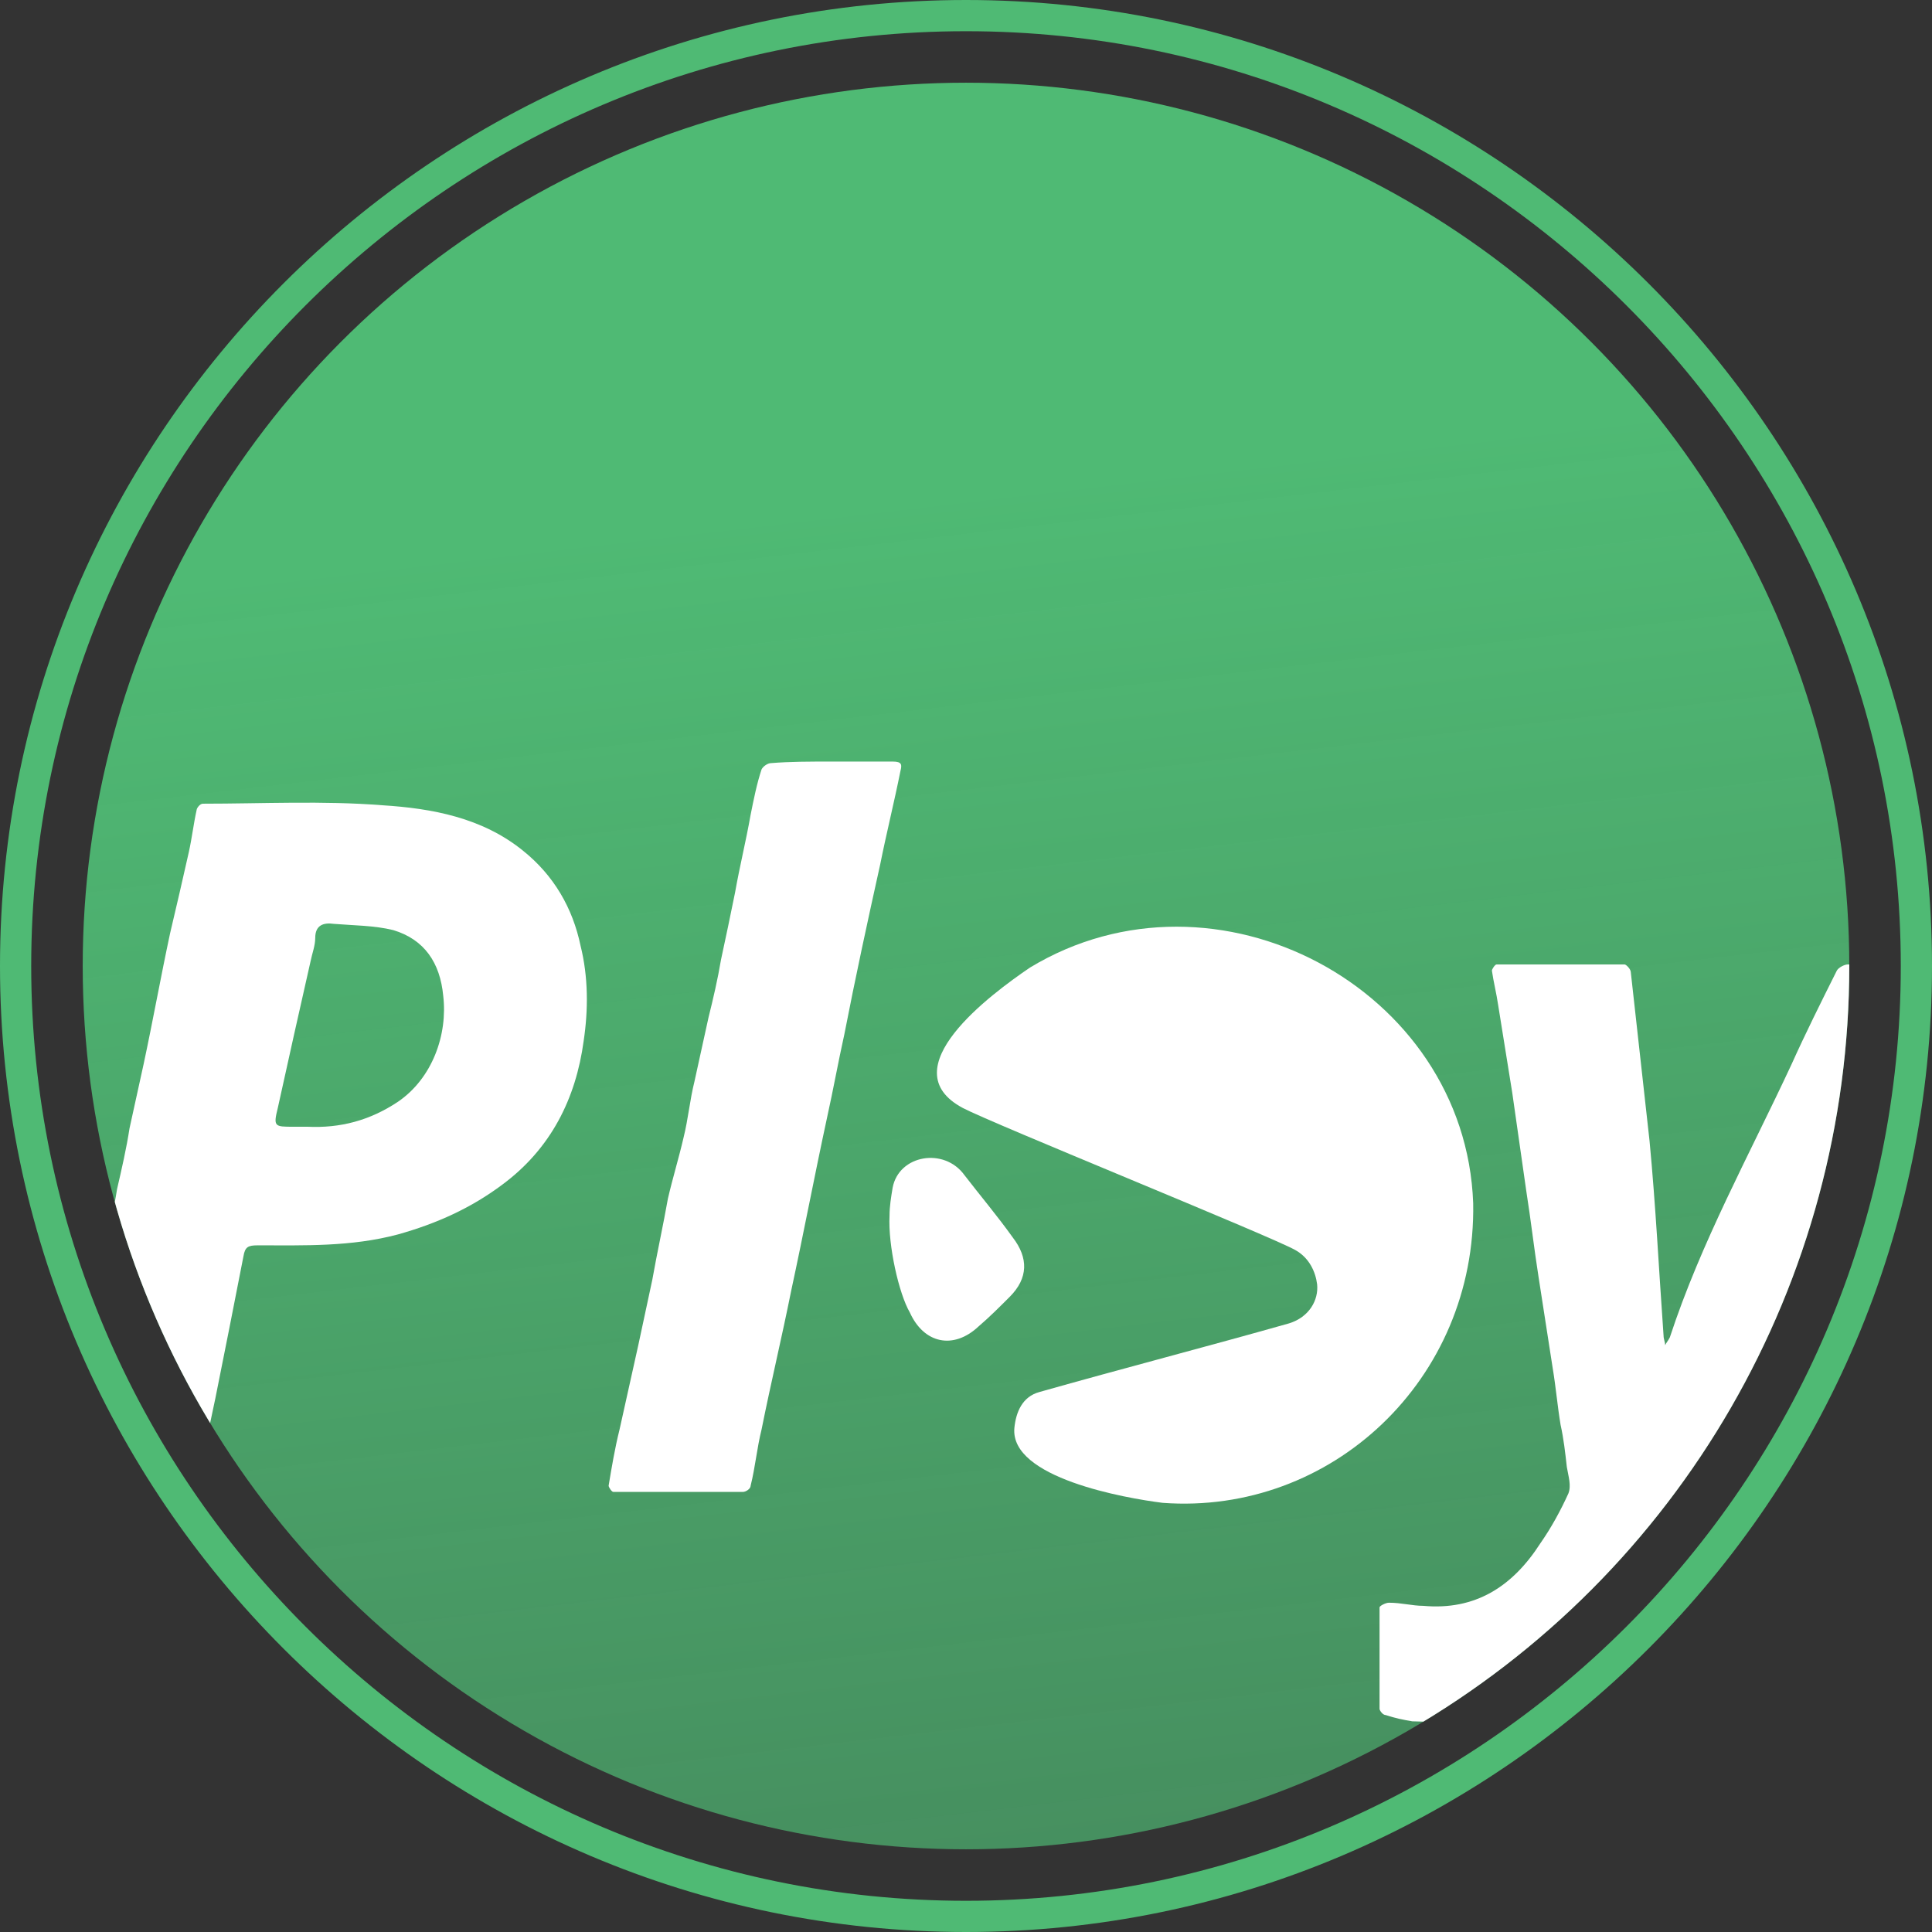 <?xml version="1.0" encoding="UTF-8"?><svg id="Layer_2" xmlns="http://www.w3.org/2000/svg" xmlns:xlink="http://www.w3.org/1999/xlink" viewBox="0 0 123.8 123.8"><rect x="0" y="0" width="123.8" height="123.8" fill="#333333" stroke="none"/><defs><style>.cls-1{fill:none;}.cls-2{fill:url(#linear-gradient);}.cls-3{clip-path:url(#clippath);}.cls-4{fill:#fff;}.cls-5{fill:#4fba74;}</style><clipPath id="clippath"><circle class="cls-1" cx="61.9" cy="61.9" r="56.6"/></clipPath><linearGradient id="linear-gradient" x1="77.57" y1="839.12" x2="64.69" y2="729.14" gradientTransform="translate(0 -698)" gradientUnits="userSpaceOnUse"><stop offset="0" stop-color="#4fba74" stop-opacity=".6"/><stop offset="1" stop-color="#4fba74"/></linearGradient></defs><g id="Layer_2-2"><g id="Layer_1-2"><path class="cls-5" d="m61.9,123.8C27.8,123.8,0,96,0,61.9S27.8,0,61.9,0s61.9,27.8,61.9,61.9-27.8,61.9-61.9,61.9Zm0-121.8C28.9,2,2,28.9,2,61.9s26.9,59.9,59.9,59.9,59.9-26.9,59.9-59.9S94.9,2,61.9,2Z"/><g class="cls-3"><rect class="cls-2" x="-22.6" y="-1" width="183.8" height="143"/><path class="cls-4" d="m90.5,110.3c-.6-.1-1.1-.2-1.7-.4-.2,0-.4-.3-.4-.4v-6.5c0-.1.4-.3.6-.3.8,0,1.5.2,2.2.2,3.3.3,5.7-1.2,7.5-4,.7-1,1.3-2.1,1.8-3.2.2-.5,0-1.1-.1-1.7-.1-.9-.2-1.8-.4-2.7-.2-1.2-.3-2.4-.5-3.6-.3-1.9-.6-3.9-.9-5.8-.3-1.9-.5-3.7-.8-5.6-.3-2.1-.6-4.2-.9-6.3-.3-1.9-.6-3.7-.9-5.6-.1-.7-.3-1.5-.4-2.2,0-.1.2-.4.3-.4h8.2c.1,0,.4.3.4.5.4,3.6.8,7.2,1.2,10.8.4,4.2.6,8.3.9,12.5,0,.2.1.4.1.6.1-.2.2-.3.3-.5,2-6.1,5.1-11.7,7.8-17.5.9-2,1.9-4,2.9-6,.1-.2.5-.4.7-.4h8.5c.2,0,.5-.1.7-.1v.5c-1.3,2.4-2.5,4.7-3.8,7.1-2.3,4.3-4.5,8.5-6.8,12.8-2.4,4.5-4.9,9.1-7.3,13.6-1.6,3-3,6.1-5.2,8.8-2.1,2.6-4.7,4.5-8,5.4-.8.2-1.6.3-2.4.5l-3.6-.1h0Z"/><path class="cls-4" d="m3.5,95.6c.5-2.4,1-4.8,1.5-7.2.3-1.5.7-3,1-4.5.3-1.3.5-2.6.7-3.9.3-1.3.6-2.5.8-3.8.3-1.3.6-2.6.8-3.9.3-1.4.6-2.7.9-4.1.6-2.8,1.1-5.6,1.7-8.4.4-1.7.8-3.4,1.2-5.2.2-.9.3-1.8.5-2.7,0-.1.2-.4.4-.4,3.8,0,7.7-.2,11.5.1,3.2.2,6.4.8,9,2.9,2,1.6,3.2,3.7,3.7,6.1.5,2,.5,4.1.2,6.1-.5,3.7-2.1,6.9-5.2,9.2-2,1.5-4.2,2.5-6.7,3.2-3,.8-6,.7-9,.7-.6,0-.8.1-.9.7-.6,3.1-1.2,6.1-1.8,9.1-.4,1.9-.8,3.8-1.2,5.6,0,.2-.5.3-.7.3h-7c-.4.1-.9.1-1.4.1h0Zm16.2-23.4c2.1.1,4-.4,5.8-1.6,2.2-1.5,3.2-4.3,2.9-6.8-.2-2.1-1.2-3.6-3.2-4.2-1.2-.3-2.6-.3-3.8-.4-.7-.1-1.2.1-1.2.9,0,.5-.2,1-.3,1.5-.7,3.1-1.4,6.2-2.1,9.4-.3,1.2-.2,1.2,1,1.2.3,0,.6,0,.9,0h0Z"/><path class="cls-4" d="m53.2,48.8h4c.6,0,.6.2.5.6-.4,2-.9,4-1.3,6-.8,3.6-1.6,7.3-2.3,10.9-.4,1.8-.7,3.5-1.1,5.3-.8,3.7-1.5,7.4-2.3,11.1-.6,3-1.3,5.9-1.9,8.9-.3,1.2-.4,2.4-.7,3.6,0,.2-.3.4-.5.4h-8.3c-.1,0-.3-.3-.3-.4.2-1.2.4-2.4.7-3.6.4-1.8.8-3.6,1.2-5.4.3-1.4.6-2.8.9-4.2.3-1.7.7-3.5,1-5.2.3-1.3.7-2.6,1-3.9.3-1.2.4-2.4.7-3.6.3-1.4.6-2.7.9-4.1.3-1.2.6-2.5.8-3.7.3-1.4.6-2.8.9-4.3.3-1.7.7-3.3,1-5,.2-1,.4-2,.7-2.9.1-.2.4-.4.6-.4,1.2-.1,2.5-.1,3.8-.1h0Z"/><path class="cls-4" d="m94.4,77.1c.2,11.3-9.1,20-19.9,19.2-2.4-.3-9.8-1.6-9.5-4.8.1-1,.5-2,1.6-2.3,5.3-1.5,10.7-2.9,16-4.4,1.3-.4,1.9-1.5,1.8-2.5-.1-.8-.5-1.7-1.4-2.2-1.6-.9-19.4-8.1-21.3-9.1-4.7-2.5,1.8-7.3,4.3-9,11.9-7.2,27.9,1.3,28.4,15.1Z"/><path class="cls-4" d="m57,77.9c0-.6.1-1.2.2-1.8.4-2.1,3.3-2.6,4.6-.8,1,1.3,2.1,2.6,3.1,4,1,1.3,1,2.6-.2,3.8-.7.7-1.3,1.3-2,1.9-1.6,1.5-3.5,1.1-4.4-.9-.7-1.2-1.4-4.3-1.3-6.2h0Z"/></g></g></g></svg>